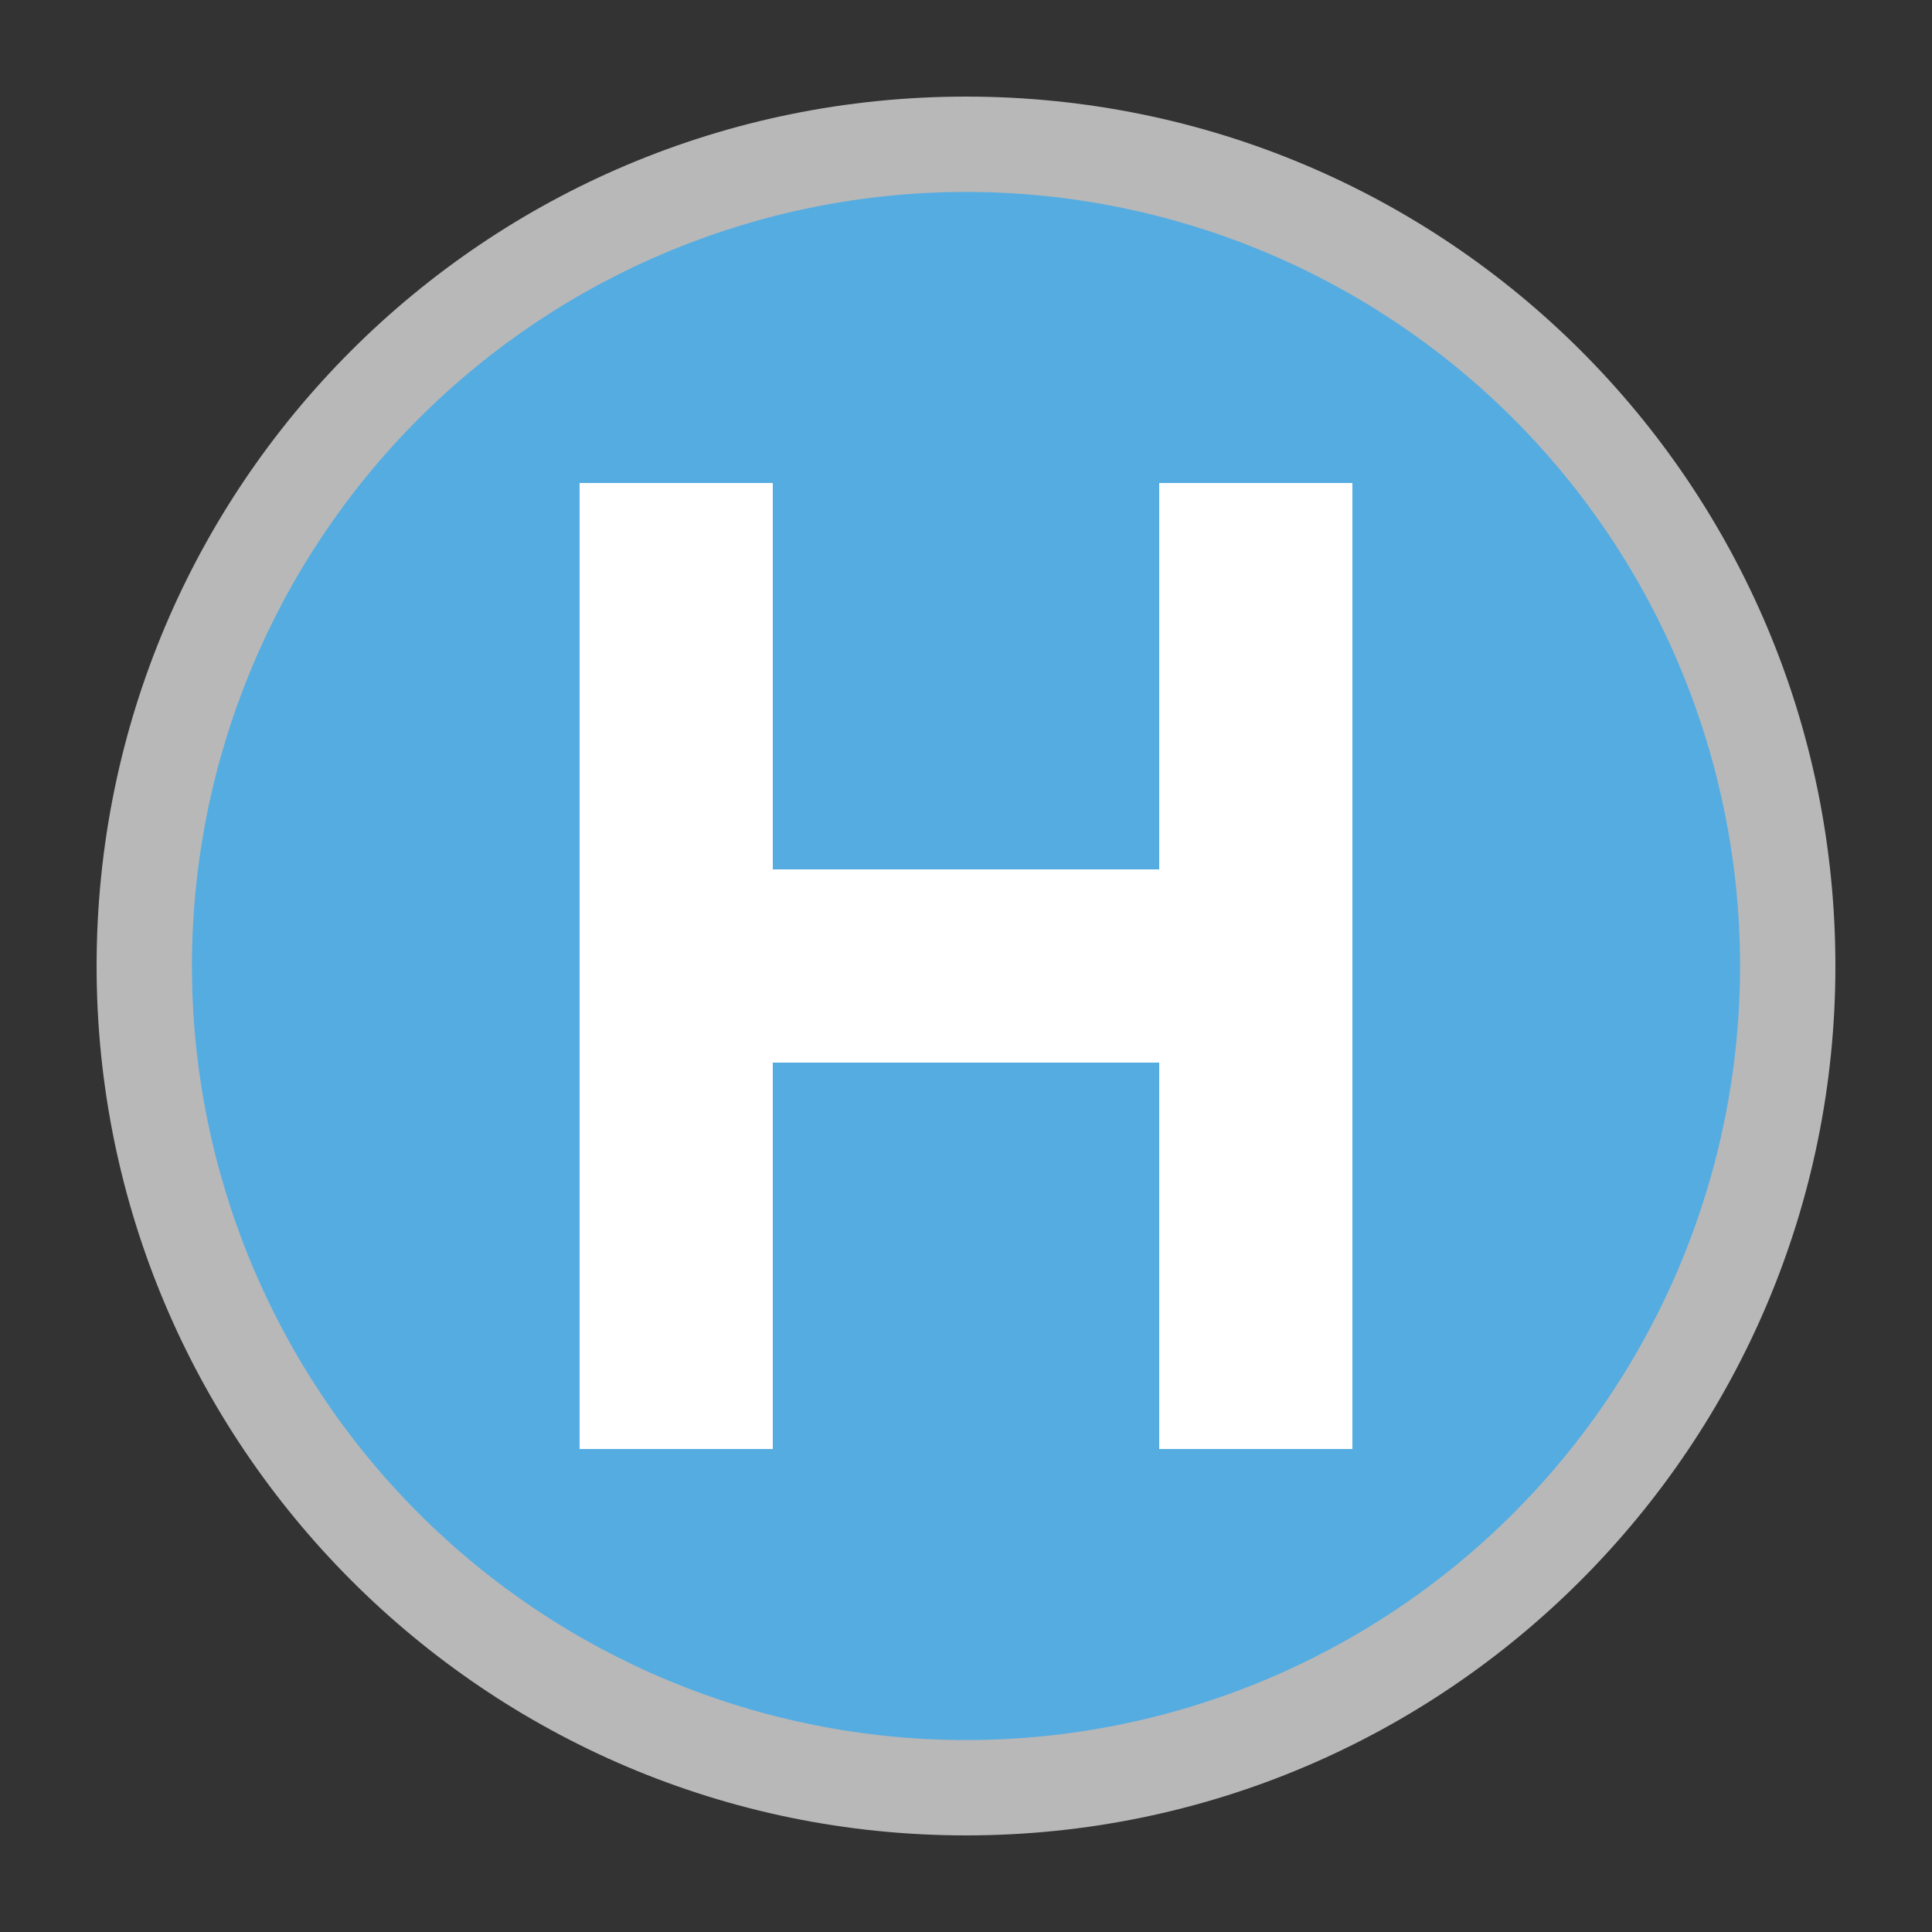 <svg width="40" height="40" viewBox="0 0 40 40" fill="none" xmlns="http://www.w3.org/2000/svg" >

<rect x="0" y="0" width="40" height="40" fill="#333333" stroke="none"/>

<g transform="translate(0, 0) scale(2 2) "> 

<path fill-rule="evenodd" clip-rule="evenodd" d="M10 1C14.98 1 19 5.02 19 10.001C19 14.951 14.98 19 10 19C5.021 19 1 14.951 1 10.001C1 5.02 5.021 1 10 1Z" fill="white" fill-opacity="0.65"/>
<path opacity="0.849" d="M18.013 10C18.013 12.125 17.169 14.163 15.666 15.666C14.163 17.169 12.125 18.013 10 18.013C7.875 18.013 5.837 17.169 4.334 15.666C2.831 14.163 1.987 12.125 1.987 10C1.987 7.875 2.831 5.837 4.334 4.334C5.837 2.831 7.875 1.987 10 1.987C12.125 1.987 14.163 2.831 15.666 4.334C17.169 5.837 18.013 7.875 18.013 10Z" fill="#45ABE9"/>

</g>


<g transform="translate(8, 8) scale(0.5 0.5) "> 

<path d="M8 4H16V20L32 20V4H40V44H32V28H16V44H8V4Z" fill="#ffffff"/>

</g>

</svg>